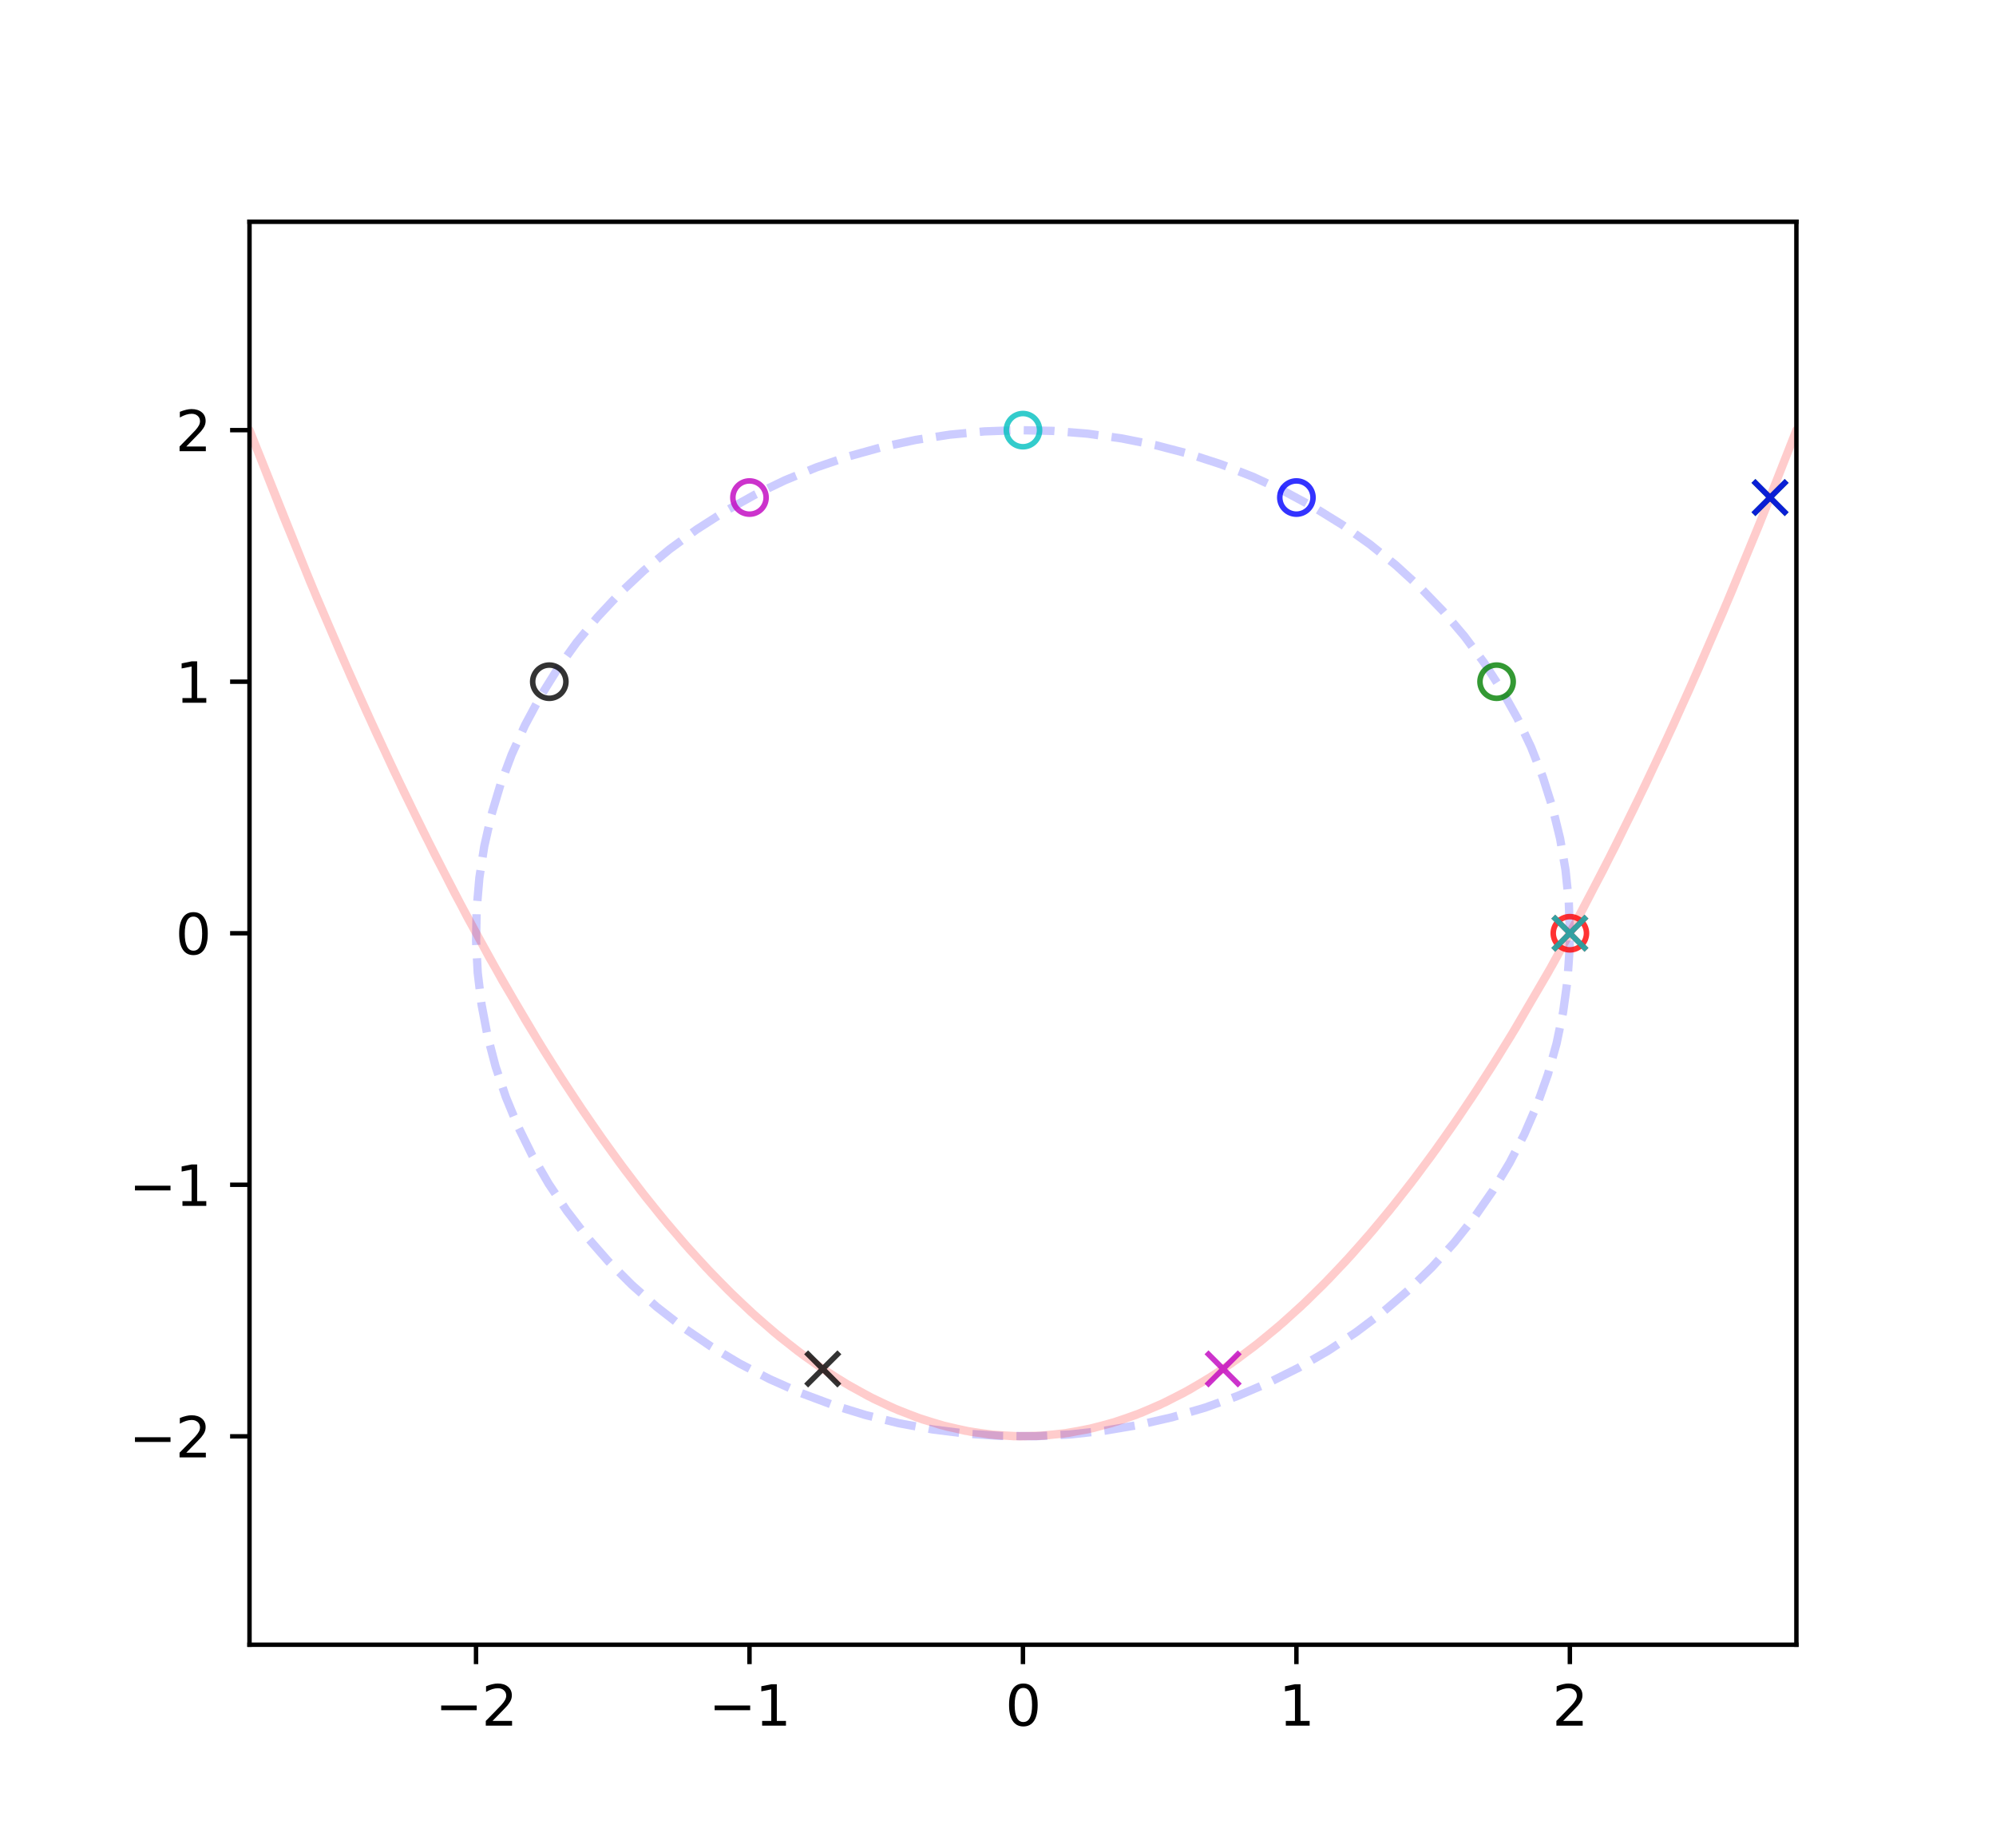 <?xml version="1.0" encoding="utf-8" standalone="no"?>
<!DOCTYPE svg PUBLIC "-//W3C//DTD SVG 1.1//EN"
  "http://www.w3.org/Graphics/SVG/1.1/DTD/svg11.dtd">
<svg xmlns:xlink="http://www.w3.org/1999/xlink" width="360pt" height="333.36pt" viewBox="0 0 360 333.36" xmlns="http://www.w3.org/2000/svg" version="1.1">
 <defs>
  <style type="text/css">*{stroke-linejoin: round; stroke-linecap: butt}</style>
 </defs>
 <g id="figure_1">
  <g id="patch_1">
   <path d="M 0 333.36 
L 360 333.36 
L 360 0 
L 0 0 
z
" style="fill: #ffffff"/>
  </g>
  <g id="axes_1">
   <g id="patch_2">
    <path d="M 45 296.69 
L 324 296.69 
L 324 40.003 
L 45 40.003 
z
" style="fill: #ffffff"/>
   </g>
   <g id="matplotlib.axis_1">
    <g id="xtick_1">
     <g id="line2d_1">
      <defs>
       <path id="mad797e56d4" d="M 0 0 
L 0 3.5 
" style="stroke: #000000; stroke-width: 0.8"/>
      </defs>
      <g>
       <use xlink:href="#mad797e56d4" x="85.858" y="296.69" style="stroke: #000000; stroke-width: 0.8"/>
      </g>
     </g>
     <g id="text_1">
      <!-- −2 -->
      <g transform="translate(78.487 311.289) scale(0.1 -0.1)">
       <defs>
        <path id="DejaVuSans-2212" d="M 678 2272 
L 4684 2272 
L 4684 1741 
L 678 1741 
L 678 2272 
z
" transform="scale(0.016)"/>
        <path id="DejaVuSans-32" d="M 1228 531 
L 3431 531 
L 3431 0 
L 469 0 
L 469 531 
Q 828 903 1448 1529 
Q 2069 2156 2228 2338 
Q 2531 2678 2651 2914 
Q 2772 3150 2772 3378 
Q 2772 3750 2511 3984 
Q 2250 4219 1831 4219 
Q 1534 4219 1204 4116 
Q 875 4013 500 3803 
L 500 4441 
Q 881 4594 1212 4672 
Q 1544 4750 1819 4750 
Q 2544 4750 2975 4387 
Q 3406 4025 3406 3419 
Q 3406 3131 3298 2873 
Q 3191 2616 2906 2266 
Q 2828 2175 2409 1742 
Q 1991 1309 1228 531 
z
" transform="scale(0.016)"/>
       </defs>
       <use xlink:href="#DejaVuSans-2212"/>
       <use xlink:href="#DejaVuSans-32" x="83.789"/>
      </g>
     </g>
    </g>
    <g id="xtick_2">
     <g id="line2d_2">
      <g>
       <use xlink:href="#mad797e56d4" x="135.179" y="296.69" style="stroke: #000000; stroke-width: 0.8"/>
      </g>
     </g>
     <g id="text_2">
      <!-- −1 -->
      <g transform="translate(127.808 311.289) scale(0.1 -0.1)">
       <defs>
        <path id="DejaVuSans-31" d="M 794 531 
L 1825 531 
L 1825 4091 
L 703 3866 
L 703 4441 
L 1819 4666 
L 2450 4666 
L 2450 531 
L 3481 531 
L 3481 0 
L 794 0 
L 794 531 
z
" transform="scale(0.016)"/>
       </defs>
       <use xlink:href="#DejaVuSans-2212"/>
       <use xlink:href="#DejaVuSans-31" x="83.789"/>
      </g>
     </g>
    </g>
    <g id="xtick_3">
     <g id="line2d_3">
      <g>
       <use xlink:href="#mad797e56d4" x="184.5" y="296.69" style="stroke: #000000; stroke-width: 0.8"/>
      </g>
     </g>
     <g id="text_3">
      <!-- 0 -->
      <g transform="translate(181.319 311.289) scale(0.1 -0.1)">
       <defs>
        <path id="DejaVuSans-30" d="M 2034 4250 
Q 1547 4250 1301 3770 
Q 1056 3291 1056 2328 
Q 1056 1369 1301 889 
Q 1547 409 2034 409 
Q 2525 409 2770 889 
Q 3016 1369 3016 2328 
Q 3016 3291 2770 3770 
Q 2525 4250 2034 4250 
z
M 2034 4750 
Q 2819 4750 3233 4129 
Q 3647 3509 3647 2328 
Q 3647 1150 3233 529 
Q 2819 -91 2034 -91 
Q 1250 -91 836 529 
Q 422 1150 422 2328 
Q 422 3509 836 4129 
Q 1250 4750 2034 4750 
z
" transform="scale(0.016)"/>
       </defs>
       <use xlink:href="#DejaVuSans-30"/>
      </g>
     </g>
    </g>
    <g id="xtick_4">
     <g id="line2d_4">
      <g>
       <use xlink:href="#mad797e56d4" x="233.821" y="296.69" style="stroke: #000000; stroke-width: 0.8"/>
      </g>
     </g>
     <g id="text_4">
      <!-- 1 -->
      <g transform="translate(230.64 311.289) scale(0.1 -0.1)">
       <use xlink:href="#DejaVuSans-31"/>
      </g>
     </g>
    </g>
    <g id="xtick_5">
     <g id="line2d_5">
      <g>
       <use xlink:href="#mad797e56d4" x="283.142" y="296.69" style="stroke: #000000; stroke-width: 0.8"/>
      </g>
     </g>
     <g id="text_5">
      <!-- 2 -->
      <g transform="translate(279.961 311.289) scale(0.1 -0.1)">
       <use xlink:href="#DejaVuSans-32"/>
      </g>
     </g>
    </g>
   </g>
   <g id="matplotlib.axis_2">
    <g id="ytick_1">
     <g id="line2d_6">
      <defs>
       <path id="m3df7f31326" d="M 0 0 
L -3.5 0 
" style="stroke: #000000; stroke-width: 0.8"/>
      </defs>
      <g>
       <use xlink:href="#m3df7f31326" x="45" y="259.1" style="stroke: #000000; stroke-width: 0.8"/>
      </g>
     </g>
     <g id="text_6">
      <!-- −2 -->
      <g transform="translate(23.258 262.899) scale(0.1 -0.1)">
       <use xlink:href="#DejaVuSans-2212"/>
       <use xlink:href="#DejaVuSans-32" x="83.789"/>
      </g>
     </g>
    </g>
    <g id="ytick_2">
     <g id="line2d_7">
      <g>
       <use xlink:href="#m3df7f31326" x="45" y="213.723" style="stroke: #000000; stroke-width: 0.8"/>
      </g>
     </g>
     <g id="text_7">
      <!-- −1 -->
      <g transform="translate(23.258 217.523) scale(0.1 -0.1)">
       <use xlink:href="#DejaVuSans-2212"/>
       <use xlink:href="#DejaVuSans-31" x="83.789"/>
      </g>
     </g>
    </g>
    <g id="ytick_3">
     <g id="line2d_8">
      <g>
       <use xlink:href="#m3df7f31326" x="45" y="168.347" style="stroke: #000000; stroke-width: 0.8"/>
      </g>
     </g>
     <g id="text_8">
      <!-- 0 -->
      <g transform="translate(31.637 172.146) scale(0.1 -0.1)">
       <use xlink:href="#DejaVuSans-30"/>
      </g>
     </g>
    </g>
    <g id="ytick_4">
     <g id="line2d_9">
      <g>
       <use xlink:href="#m3df7f31326" x="45" y="122.97" style="stroke: #000000; stroke-width: 0.8"/>
      </g>
     </g>
     <g id="text_9">
      <!-- 1 -->
      <g transform="translate(31.637 126.769) scale(0.1 -0.1)">
       <use xlink:href="#DejaVuSans-31"/>
      </g>
     </g>
    </g>
    <g id="ytick_5">
     <g id="line2d_10">
      <g>
       <use xlink:href="#m3df7f31326" x="45" y="77.593" style="stroke: #000000; stroke-width: 0.8"/>
      </g>
     </g>
     <g id="text_10">
      <!-- 2 -->
      <g transform="translate(31.637 81.393) scale(0.1 -0.1)">
       <use xlink:href="#DejaVuSans-32"/>
      </g>
     </g>
    </g>
   </g>
   <g id="line2d_11">
    <path d="M 283.142 168.347 
L 282.946 162.62 
L 282.357 156.916 
L 281.377 151.257 
L 280.012 145.666 
L 278.266 140.166 
L 276.146 134.778 
L 273.661 129.525 
L 270.82 124.425 
L 267.636 119.501 
L 264.12 114.772 
L 260.286 110.256 
L 256.151 105.972 
L 251.729 101.936 
L 247.04 98.165 
L 242.102 94.674 
L 236.934 91.477 
L 231.557 88.586 
L 225.992 86.012 
L 220.262 83.768 
L 214.389 81.86 
L 208.397 80.297 
L 202.31 79.085 
L 196.152 78.229 
L 189.948 77.732 
L 183.721 77.596 
L 177.498 77.822 
L 171.303 78.409 
L 165.16 79.355 
L 159.095 80.655 
L 153.131 82.305 
L 147.291 84.298 
L 141.601 86.625 
L 136.081 89.279 
L 130.754 92.248 
L 125.641 95.52 
L 120.763 99.082 
L 116.139 102.921 
L 111.788 107.02 
L 107.726 111.364 
L 103.971 115.935 
L 100.536 120.715 
L 97.437 125.684 
L 94.684 130.824 
L 92.289 136.114 
L 90.262 141.532 
L 88.611 147.056 
L 87.341 152.666 
L 86.46 158.338 
L 85.968 164.05 
L 85.87 169.779 
L 86.165 175.503 
L 86.852 181.198 
L 87.928 186.842 
L 89.389 192.412 
L 91.229 197.886 
L 93.441 203.242 
L 96.016 208.459 
L 98.944 213.517 
L 102.213 218.394 
L 105.809 223.072 
L 109.72 227.531 
L 113.929 231.755 
L 118.418 235.726 
L 123.172 239.428 
L 128.169 242.847 
L 133.392 245.969 
L 138.818 248.782 
L 144.426 251.274 
L 150.194 253.435 
L 156.099 255.257 
L 162.117 256.733 
L 168.224 257.856 
L 174.396 258.623 
L 180.608 259.029 
L 186.836 259.075 
L 193.054 258.758 
L 199.239 258.081 
L 205.364 257.047 
L 211.407 255.659 
L 217.342 253.923 
L 223.146 251.845 
L 228.796 249.435 
L 234.27 246.702 
L 239.545 243.656 
L 244.601 240.31 
L 249.417 236.677 
L 253.975 232.772 
L 258.255 228.61 
L 262.242 224.208 
L 265.918 219.583 
L 269.27 214.753 
L 272.285 209.739 
L 274.949 204.56 
L 277.252 199.237 
L 279.186 193.79 
L 280.743 188.242 
L 281.916 182.614 
L 282.7 176.93 
L 283.093 171.212 
L 283.142 168.347 
L 283.142 168.347 
" clip-path="url(#p2d15b09e8e)" style="fill: none; stroke-dasharray: 5.55,2.4; stroke-dashoffset: 0; stroke: #0000ff; stroke-opacity: 0.2; stroke-width: 1.5"/>
   </g>
   <g id="line2d_12">
    <path d="M 283.142 168.347 
L 289.17 156.916 
L 294.781 145.666 
L 299.953 134.778 
L 304.664 124.425 
L 310.827 110.256 
L 317.275 94.674 
L 323.427 79.085 
L 324 77.596 
L 318.251 92.248 
L 312.193 107.02 
L 306.308 120.715 
L 301.775 130.824 
L 296.773 141.532 
L 291.325 152.666 
L 285.45 164.05 
L 279.173 175.503 
L 272.519 186.842 
L 269.058 192.412 
L 265.514 197.886 
L 261.888 203.242 
L 258.186 208.459 
L 254.409 213.517 
L 250.564 218.394 
L 246.652 223.072 
L 242.678 227.531 
L 238.647 231.755 
L 234.561 235.726 
L 230.426 239.428 
L 226.245 242.847 
L 222.022 245.969 
L 217.761 248.782 
L 213.468 251.274 
L 209.146 253.435 
L 204.799 255.257 
L 200.432 256.733 
L 196.049 257.856 
L 191.654 258.623 
L 187.253 259.029 
L 182.848 259.075 
L 178.446 258.758 
L 174.049 258.081 
L 169.663 257.047 
L 165.291 255.659 
L 160.939 253.923 
L 156.61 251.845 
L 152.309 249.435 
L 148.04 246.702 
L 143.807 243.656 
L 139.615 240.31 
L 135.468 236.677 
L 131.37 232.772 
L 127.324 228.61 
L 123.336 224.208 
L 119.408 219.583 
L 115.546 214.753 
L 111.752 209.739 
L 108.03 204.56 
L 104.385 199.237 
L 100.82 193.79 
L 97.338 188.242 
L 90.638 176.93 
L 84.313 165.482 
L 78.387 154.079 
L 72.884 142.904 
L 67.825 132.133 
L 63.232 121.94 
L 57.254 108.084 
L 51.066 93.038 
L 45.009 77.619 
L 55.936 104.939 
L 61.634 118.3 
L 66.047 128.234 
L 70.934 138.808 
L 76.272 149.852 
L 82.043 161.191 
L 88.221 172.643 
L 94.784 184.028 
L 98.201 189.637 
L 101.704 195.162 
L 105.289 200.58 
L 108.954 205.869 
L 112.694 211.009 
L 116.505 215.979 
L 120.384 220.759 
L 124.327 225.33 
L 128.33 229.674 
L 132.389 233.773 
L 136.501 237.611 
L 140.659 241.174 
L 144.862 244.446 
L 149.104 247.415 
L 153.381 250.068 
L 157.69 252.396 
L 162.025 254.389 
L 166.382 256.039 
L 170.758 257.339 
L 175.147 258.284 
L 179.546 258.871 
L 183.949 259.097 
L 188.354 258.962 
L 192.754 258.465 
L 197.146 257.609 
L 201.525 256.397 
L 205.888 254.834 
L 210.229 252.926 
L 214.544 250.681 
L 218.83 248.108 
L 223.081 245.217 
L 227.294 242.02 
L 231.464 238.528 
L 235.587 234.758 
L 239.66 230.722 
L 243.677 226.438 
L 247.636 221.922 
L 251.531 217.192 
L 255.36 212.268 
L 259.118 207.169 
L 262.802 201.915 
L 266.408 196.527 
L 269.932 191.027 
L 273.37 185.437 
L 279.979 174.074 
L 283.142 168.347 
L 283.142 168.347 
" clip-path="url(#p2d15b09e8e)" style="fill: none; stroke: #ff0000; stroke-opacity: 0.2; stroke-width: 1.5; stroke-linecap: square"/>
   </g>
   <g id="line2d_13">
    <defs>
     <path id="m7d06d76020" d="M 0 3 
C 0.796 3 1.559 2.684 2.121 2.121 
C 2.684 1.559 3 0.796 3 0 
C 3 -0.796 2.684 -1.559 2.121 -2.121 
C 1.559 -2.684 0.796 -3 0 -3 
C -0.796 -3 -1.559 -2.684 -2.121 -2.121 
C -2.684 -1.559 -3 -0.796 -3 0 
C -3 0.796 -2.684 1.559 -2.121 2.121 
C -1.559 2.684 -0.796 3 0 3 
z
" style="stroke: #ff0000; stroke-opacity: 0.8"/>
    </defs>
    <g clip-path="url(#p2d15b09e8e)">
     <use xlink:href="#m7d06d76020" x="283.142" y="168.347" style="fill-opacity: 0; stroke: #ff0000; stroke-opacity: 0.8"/>
    </g>
   </g>
   <g id="line2d_14">
    <defs>
     <path id="m897d64ffea" d="M -3 3 
L 3 -3 
M -3 -3 
L 3 3 
" style="stroke: #ff0000; stroke-opacity: 0.8"/>
    </defs>
    <g clip-path="url(#p2d15b09e8e)">
     <use xlink:href="#m897d64ffea" x="283.142" y="168.347" style="fill: #ff0000; fill-opacity: 0.8; stroke: #ff0000; stroke-opacity: 0.8"/>
    </g>
   </g>
   <g id="line2d_15">
    <defs>
     <path id="m55a9a028da" d="M 0 3 
C 0.796 3 1.559 2.684 2.121 2.121 
C 2.684 1.559 3 0.796 3 0 
C 3 -0.796 2.684 -1.559 2.121 -2.121 
C 1.559 -2.684 0.796 -3 0 -3 
C -0.796 -3 -1.559 -2.684 -2.121 -2.121 
C -2.684 -1.559 -3 -0.796 -3 0 
C -3 0.796 -2.684 1.559 -2.121 2.121 
C -1.559 2.684 -0.796 3 0 3 
z
" style="stroke: #008000; stroke-opacity: 0.8"/>
    </defs>
    <g clip-path="url(#p2d15b09e8e)">
     <use xlink:href="#m55a9a028da" x="269.927" y="122.97" style="fill-opacity: 0; stroke: #008000; stroke-opacity: 0.8"/>
    </g>
   </g>
   <g id="line2d_16">
    <defs>
     <path id="m144e72c40c" d="M -3 3 
L 3 -3 
M -3 -3 
L 3 3 
" style="stroke: #008000; stroke-opacity: 0.8"/>
    </defs>
    <g clip-path="url(#p2d15b09e8e)">
     <use xlink:href="#m144e72c40c" x="319.248" y="89.752" style="fill: #008000; fill-opacity: 0.8; stroke: #008000; stroke-opacity: 0.8"/>
    </g>
   </g>
   <g id="line2d_17">
    <defs>
     <path id="m01388693a0" d="M 0 3 
C 0.796 3 1.559 2.684 2.121 2.121 
C 2.684 1.559 3 0.796 3 0 
C 3 -0.796 2.684 -1.559 2.121 -2.121 
C 1.559 -2.684 0.796 -3 0 -3 
C -0.796 -3 -1.559 -2.684 -2.121 -2.121 
C -2.684 -1.559 -3 -0.796 -3 0 
C -3 0.796 -2.684 1.559 -2.121 2.121 
C -1.559 2.684 -0.796 3 0 3 
z
" style="stroke: #0000ff; stroke-opacity: 0.8"/>
    </defs>
    <g clip-path="url(#p2d15b09e8e)">
     <use xlink:href="#m01388693a0" x="233.821" y="89.752" style="fill-opacity: 0; stroke: #0000ff; stroke-opacity: 0.8"/>
    </g>
   </g>
   <g id="line2d_18">
    <defs>
     <path id="m64f04c08ce" d="M -3 3 
L 3 -3 
M -3 -3 
L 3 3 
" style="stroke: #0000ff; stroke-opacity: 0.8"/>
    </defs>
    <g clip-path="url(#p2d15b09e8e)">
     <use xlink:href="#m64f04c08ce" x="319.248" y="89.752" style="fill: #0000ff; fill-opacity: 0.8; stroke: #0000ff; stroke-opacity: 0.8"/>
    </g>
   </g>
   <g id="line2d_19">
    <defs>
     <path id="me7b055f032" d="M 0 3 
C 0.796 3 1.559 2.684 2.121 2.121 
C 2.684 1.559 3 0.796 3 0 
C 3 -0.796 2.684 -1.559 2.121 -2.121 
C 1.559 -2.684 0.796 -3 0 -3 
C -0.796 -3 -1.559 -2.684 -2.121 -2.121 
C -2.684 -1.559 -3 -0.796 -3 0 
C -3 0.796 -2.684 1.559 -2.121 2.121 
C -1.559 2.684 -0.796 3 0 3 
z
" style="stroke: #00bfbf; stroke-opacity: 0.8"/>
    </defs>
    <g clip-path="url(#p2d15b09e8e)">
     <use xlink:href="#me7b055f032" x="184.5" y="77.593" style="fill-opacity: 0; stroke: #00bfbf; stroke-opacity: 0.8"/>
    </g>
   </g>
   <g id="line2d_20">
    <defs>
     <path id="mf34e7b4b49" d="M -3 3 
L 3 -3 
M -3 -3 
L 3 3 
" style="stroke: #00bfbf; stroke-opacity: 0.8"/>
    </defs>
    <g clip-path="url(#p2d15b09e8e)">
     <use xlink:href="#mf34e7b4b49" x="283.142" y="168.347" style="fill: #00bfbf; fill-opacity: 0.8; stroke: #00bfbf; stroke-opacity: 0.8"/>
    </g>
   </g>
   <g id="line2d_21">
    <defs>
     <path id="mc147ba64a1" d="M 0 3 
C 0.796 3 1.559 2.684 2.121 2.121 
C 2.684 1.559 3 0.796 3 0 
C 3 -0.796 2.684 -1.559 2.121 -2.121 
C 1.559 -2.684 0.796 -3 0 -3 
C -0.796 -3 -1.559 -2.684 -2.121 -2.121 
C -2.684 -1.559 -3 -0.796 -3 0 
C -3 0.796 -2.684 1.559 -2.121 2.121 
C -1.559 2.684 -0.796 3 0 3 
z
" style="stroke: #bf00bf; stroke-opacity: 0.8"/>
    </defs>
    <g clip-path="url(#p2d15b09e8e)">
     <use xlink:href="#mc147ba64a1" x="135.179" y="89.752" style="fill-opacity: 0; stroke: #bf00bf; stroke-opacity: 0.8"/>
    </g>
   </g>
   <g id="line2d_22">
    <defs>
     <path id="m05e5337133" d="M -3 3 
L 3 -3 
M -3 -3 
L 3 3 
" style="stroke: #bf00bf; stroke-opacity: 0.8"/>
    </defs>
    <g clip-path="url(#p2d15b09e8e)">
     <use xlink:href="#m05e5337133" x="220.606" y="246.941" style="fill: #bf00bf; fill-opacity: 0.8; stroke: #bf00bf; stroke-opacity: 0.8"/>
    </g>
   </g>
   <g id="line2d_23">
    <defs>
     <path id="m8c49579a04" d="M 0 3 
C 0.796 3 1.559 2.684 2.121 2.121 
C 2.684 1.559 3 0.796 3 0 
C 3 -0.796 2.684 -1.559 2.121 -2.121 
C 1.559 -2.684 0.796 -3 0 -3 
C -0.796 -3 -1.559 -2.684 -2.121 -2.121 
C -2.684 -1.559 -3 -0.796 -3 0 
C -3 0.796 -2.684 1.559 -2.121 2.121 
C -1.559 2.684 -0.796 3 0 3 
z
" style="stroke: #000000; stroke-opacity: 0.8"/>
    </defs>
    <g clip-path="url(#p2d15b09e8e)">
     <use xlink:href="#m8c49579a04" x="99.073" y="122.97" style="fill-opacity: 0; stroke: #000000; stroke-opacity: 0.8"/>
    </g>
   </g>
   <g id="line2d_24">
    <defs>
     <path id="mdc49b441a5" d="M -3 3 
L 3 -3 
M -3 -3 
L 3 3 
" style="stroke: #000000; stroke-opacity: 0.8"/>
    </defs>
    <g clip-path="url(#p2d15b09e8e)">
     <use xlink:href="#mdc49b441a5" x="148.394" y="246.941" style="fill-opacity: 0.8; stroke: #000000; stroke-opacity: 0.8"/>
    </g>
   </g>
   <g id="patch_3">
    <path d="M 45 296.69 
L 45 40.003 
" style="fill: none; stroke: #000000; stroke-width: 0.8; stroke-linejoin: miter; stroke-linecap: square"/>
   </g>
   <g id="patch_4">
    <path d="M 324 296.69 
L 324 40.003 
" style="fill: none; stroke: #000000; stroke-width: 0.8; stroke-linejoin: miter; stroke-linecap: square"/>
   </g>
   <g id="patch_5">
    <path d="M 45 296.69 
L 324 296.69 
" style="fill: none; stroke: #000000; stroke-width: 0.8; stroke-linejoin: miter; stroke-linecap: square"/>
   </g>
   <g id="patch_6">
    <path d="M 45 40.003 
L 324 40.003 
" style="fill: none; stroke: #000000; stroke-width: 0.8; stroke-linejoin: miter; stroke-linecap: square"/>
   </g>
  </g>
 </g>
 <defs>
  <clipPath id="p2d15b09e8e">
   <rect x="45" y="40.003" width="279" height="256.687"/>
  </clipPath>
 </defs>
</svg>
